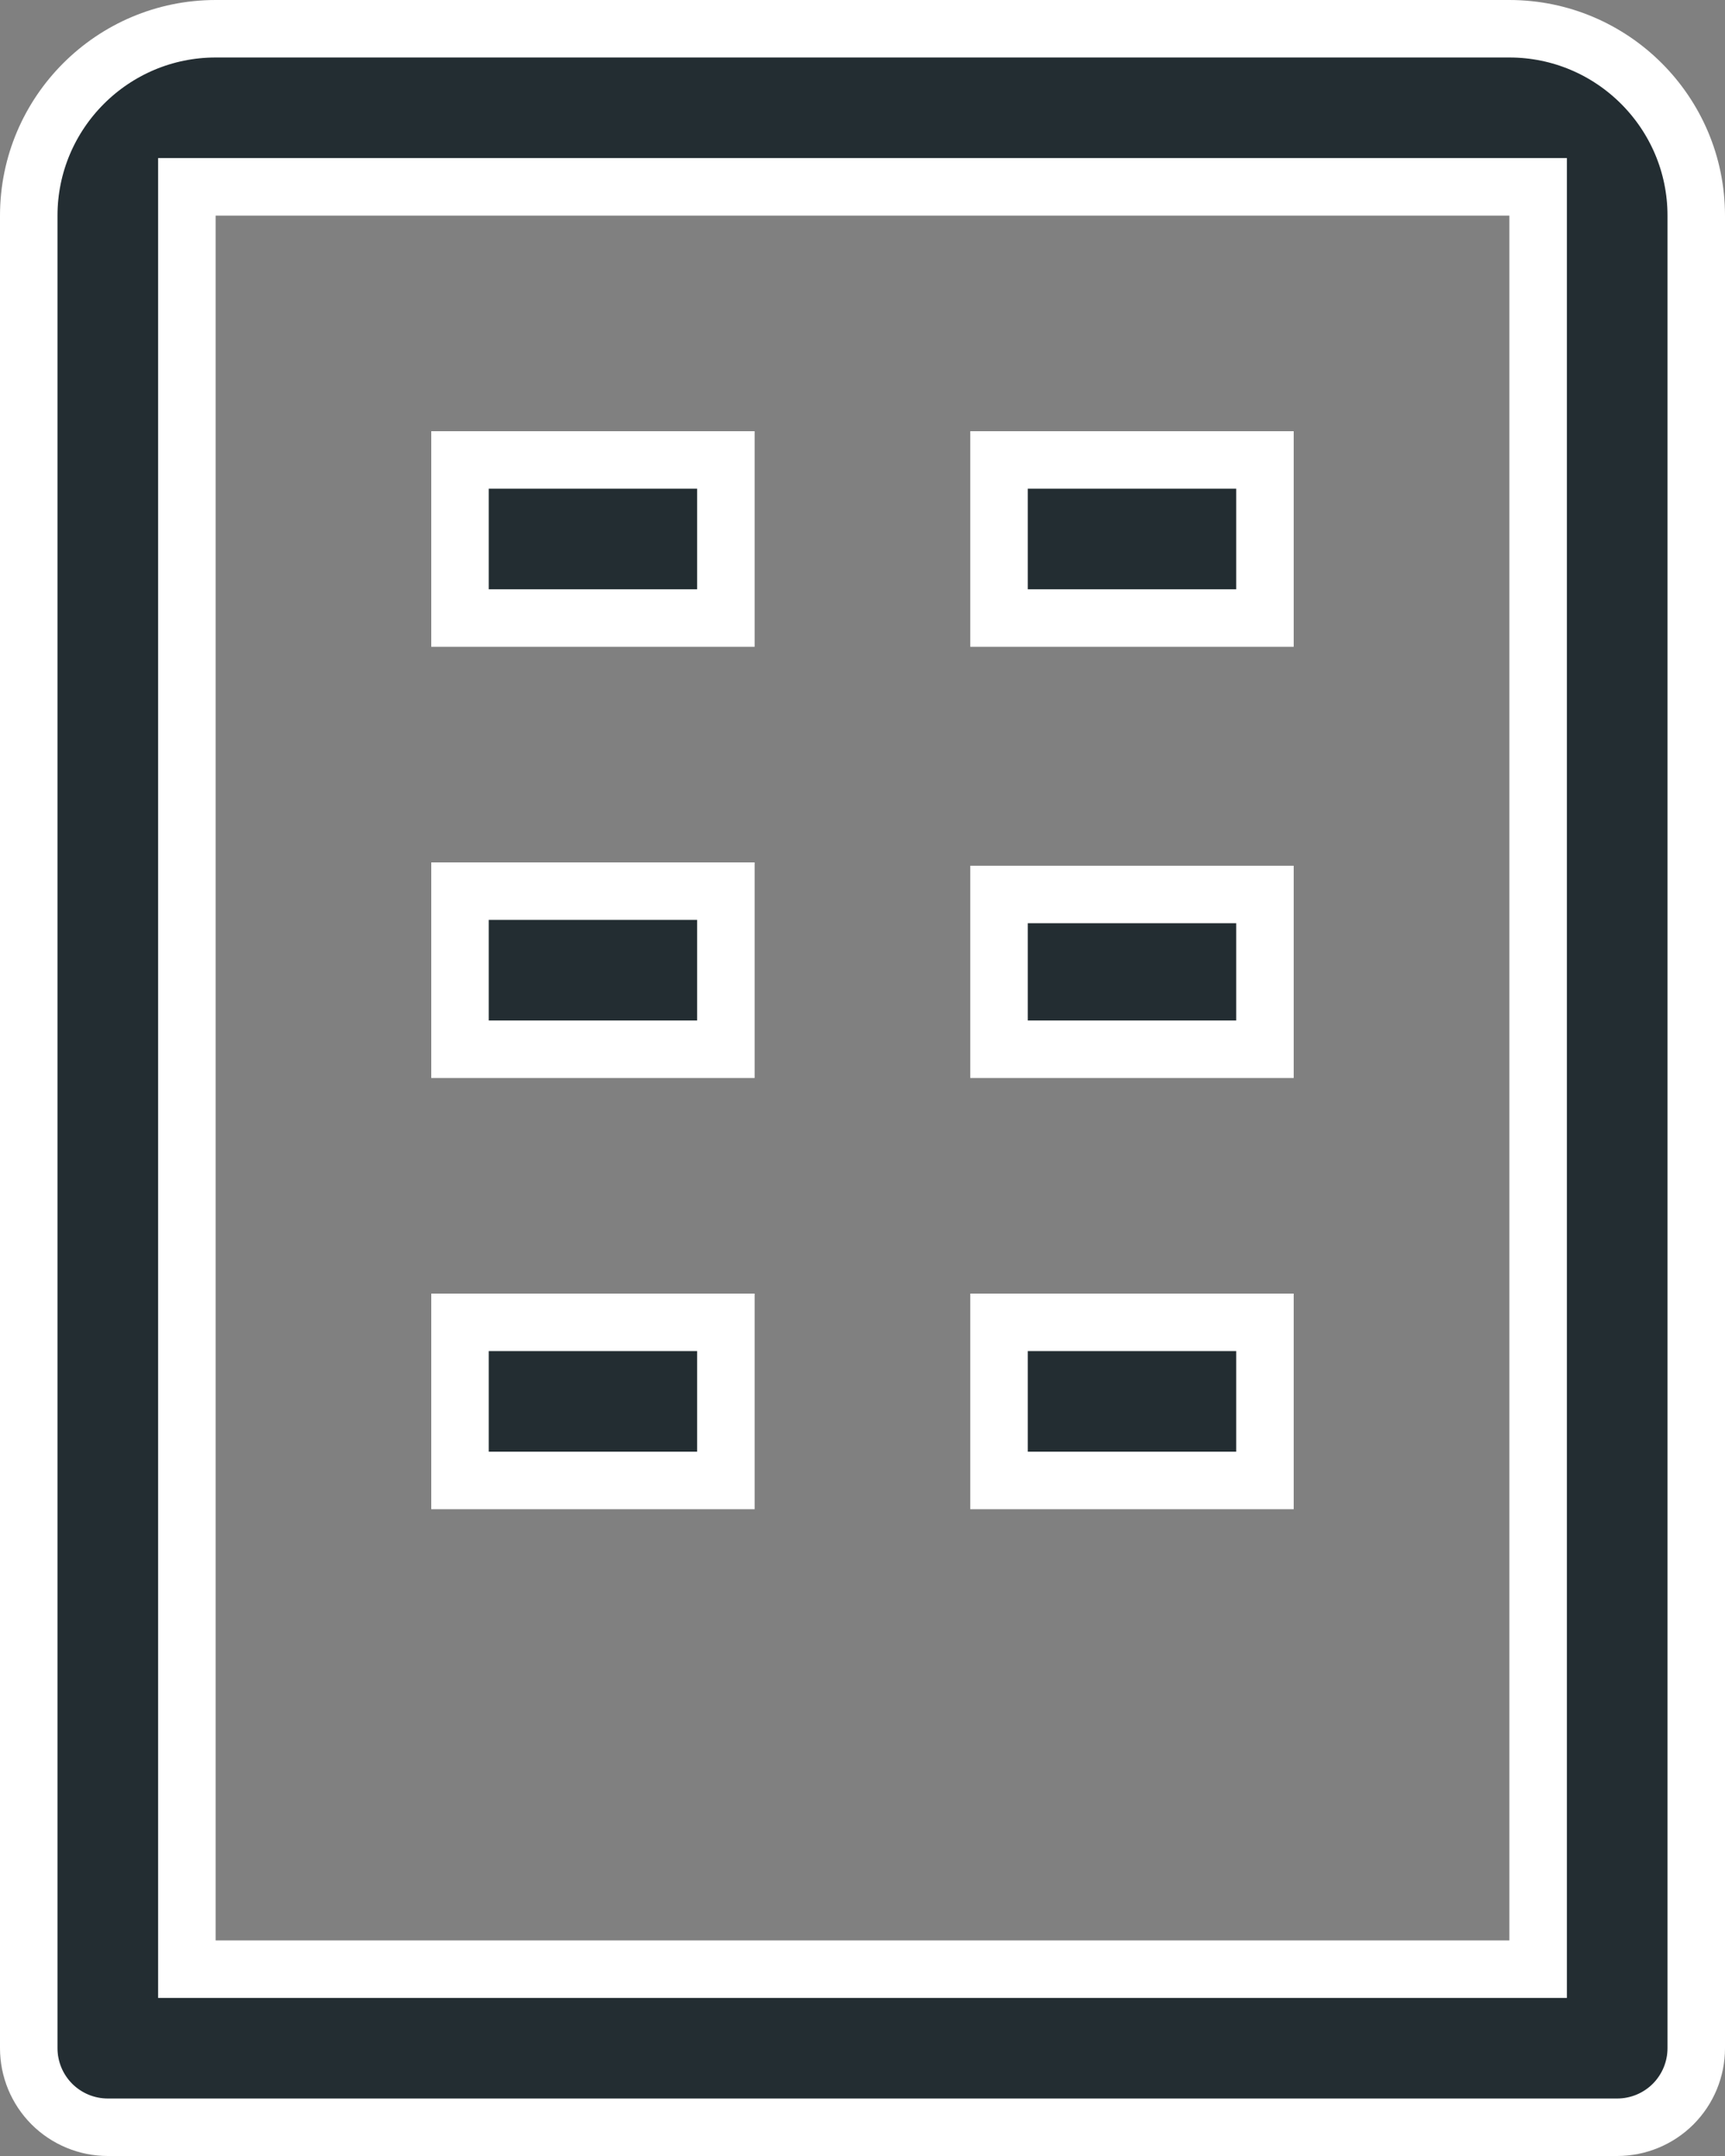 <svg width="36" height="45" viewBox="0 0 36 45" fill="none" xmlns="http://www.w3.org/2000/svg">
<rect x="0" y="0" width="36" height="45" fill="#808080" stroke="none"/>
<path d="M31.5 41.1H32.1V40.5V4.5V3.9H31.5H4.5H3.9V4.5V40.5V41.1H4.5H31.5ZM4.5 0.6H31.5C33.65 0.6 35.4 2.35 35.4 4.5V42.75C35.4 43.188 35.226 43.607 34.917 43.917C34.607 44.226 34.188 44.4 33.75 44.4H2.25C1.812 44.4 1.393 44.226 1.083 43.917C0.774 43.607 0.6 43.188 0.6 42.75V4.5C0.6 2.35 2.35 0.6 4.5 0.6Z" fill="#232D32" stroke="white" stroke-width="1.2"/>
<path d="M9.6 9.6H15.149V12.9H9.6V9.6ZM20.849 9.6H26.399V12.9H20.849V9.6ZM9.6 18.6H15.149V21.9H9.6V18.6ZM20.849 18.67H26.399V21.9H20.849V18.67ZM9.6 27.6H15.149V30.9H9.6V27.6ZM20.849 27.6H26.399V30.9H20.849V27.6Z" fill="#232D32" stroke="white" stroke-width="1.2"/>
</svg>
